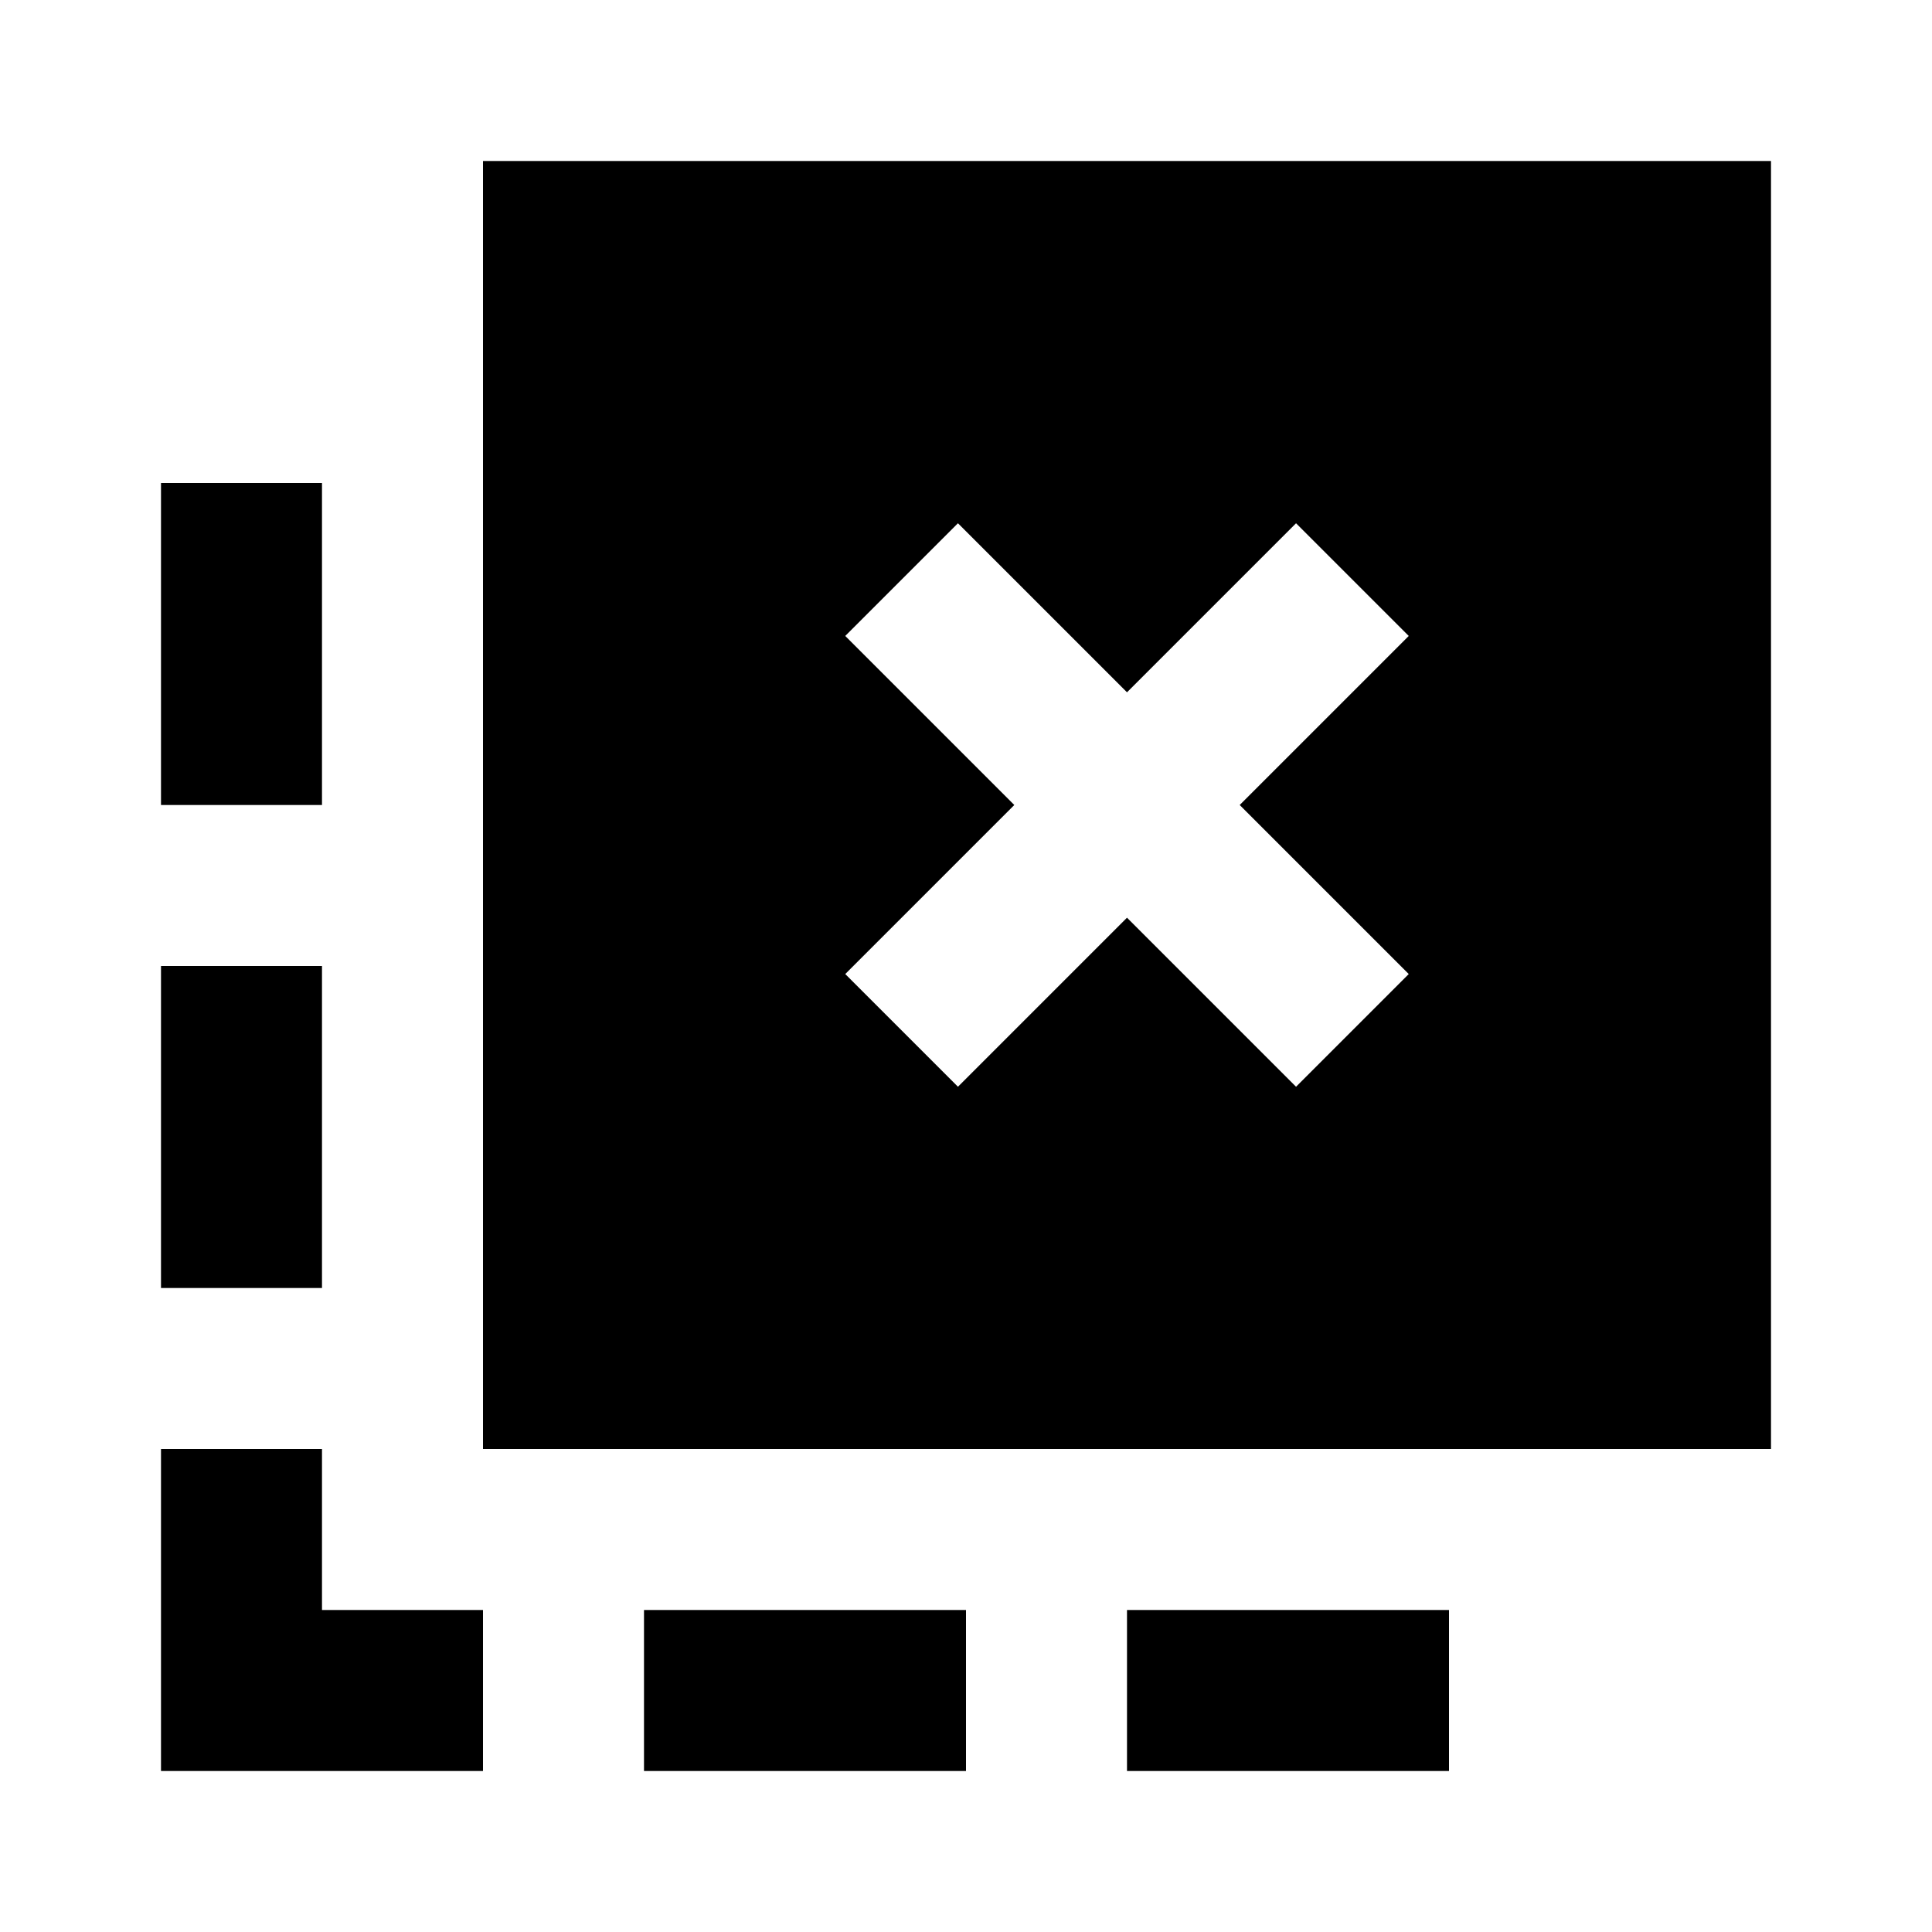 <svg xmlns="http://www.w3.org/2000/svg" height="24" viewBox="0 -960 960 960" width="24"><path d="M560-80v-80h160v80H560Zm-240 0v-80h160v80H320ZM160-560H80v-160h80v160Zm0 240H80v-160h80v160Zm80 240H80v-160h80v80h80v80Zm236-340 84-84 84 84 56-56-84-84 84-84-56-56-84 84-84-84-56 56 84 84-84 84 56 56ZM240-240v-640h640v640H240Z"/></svg>